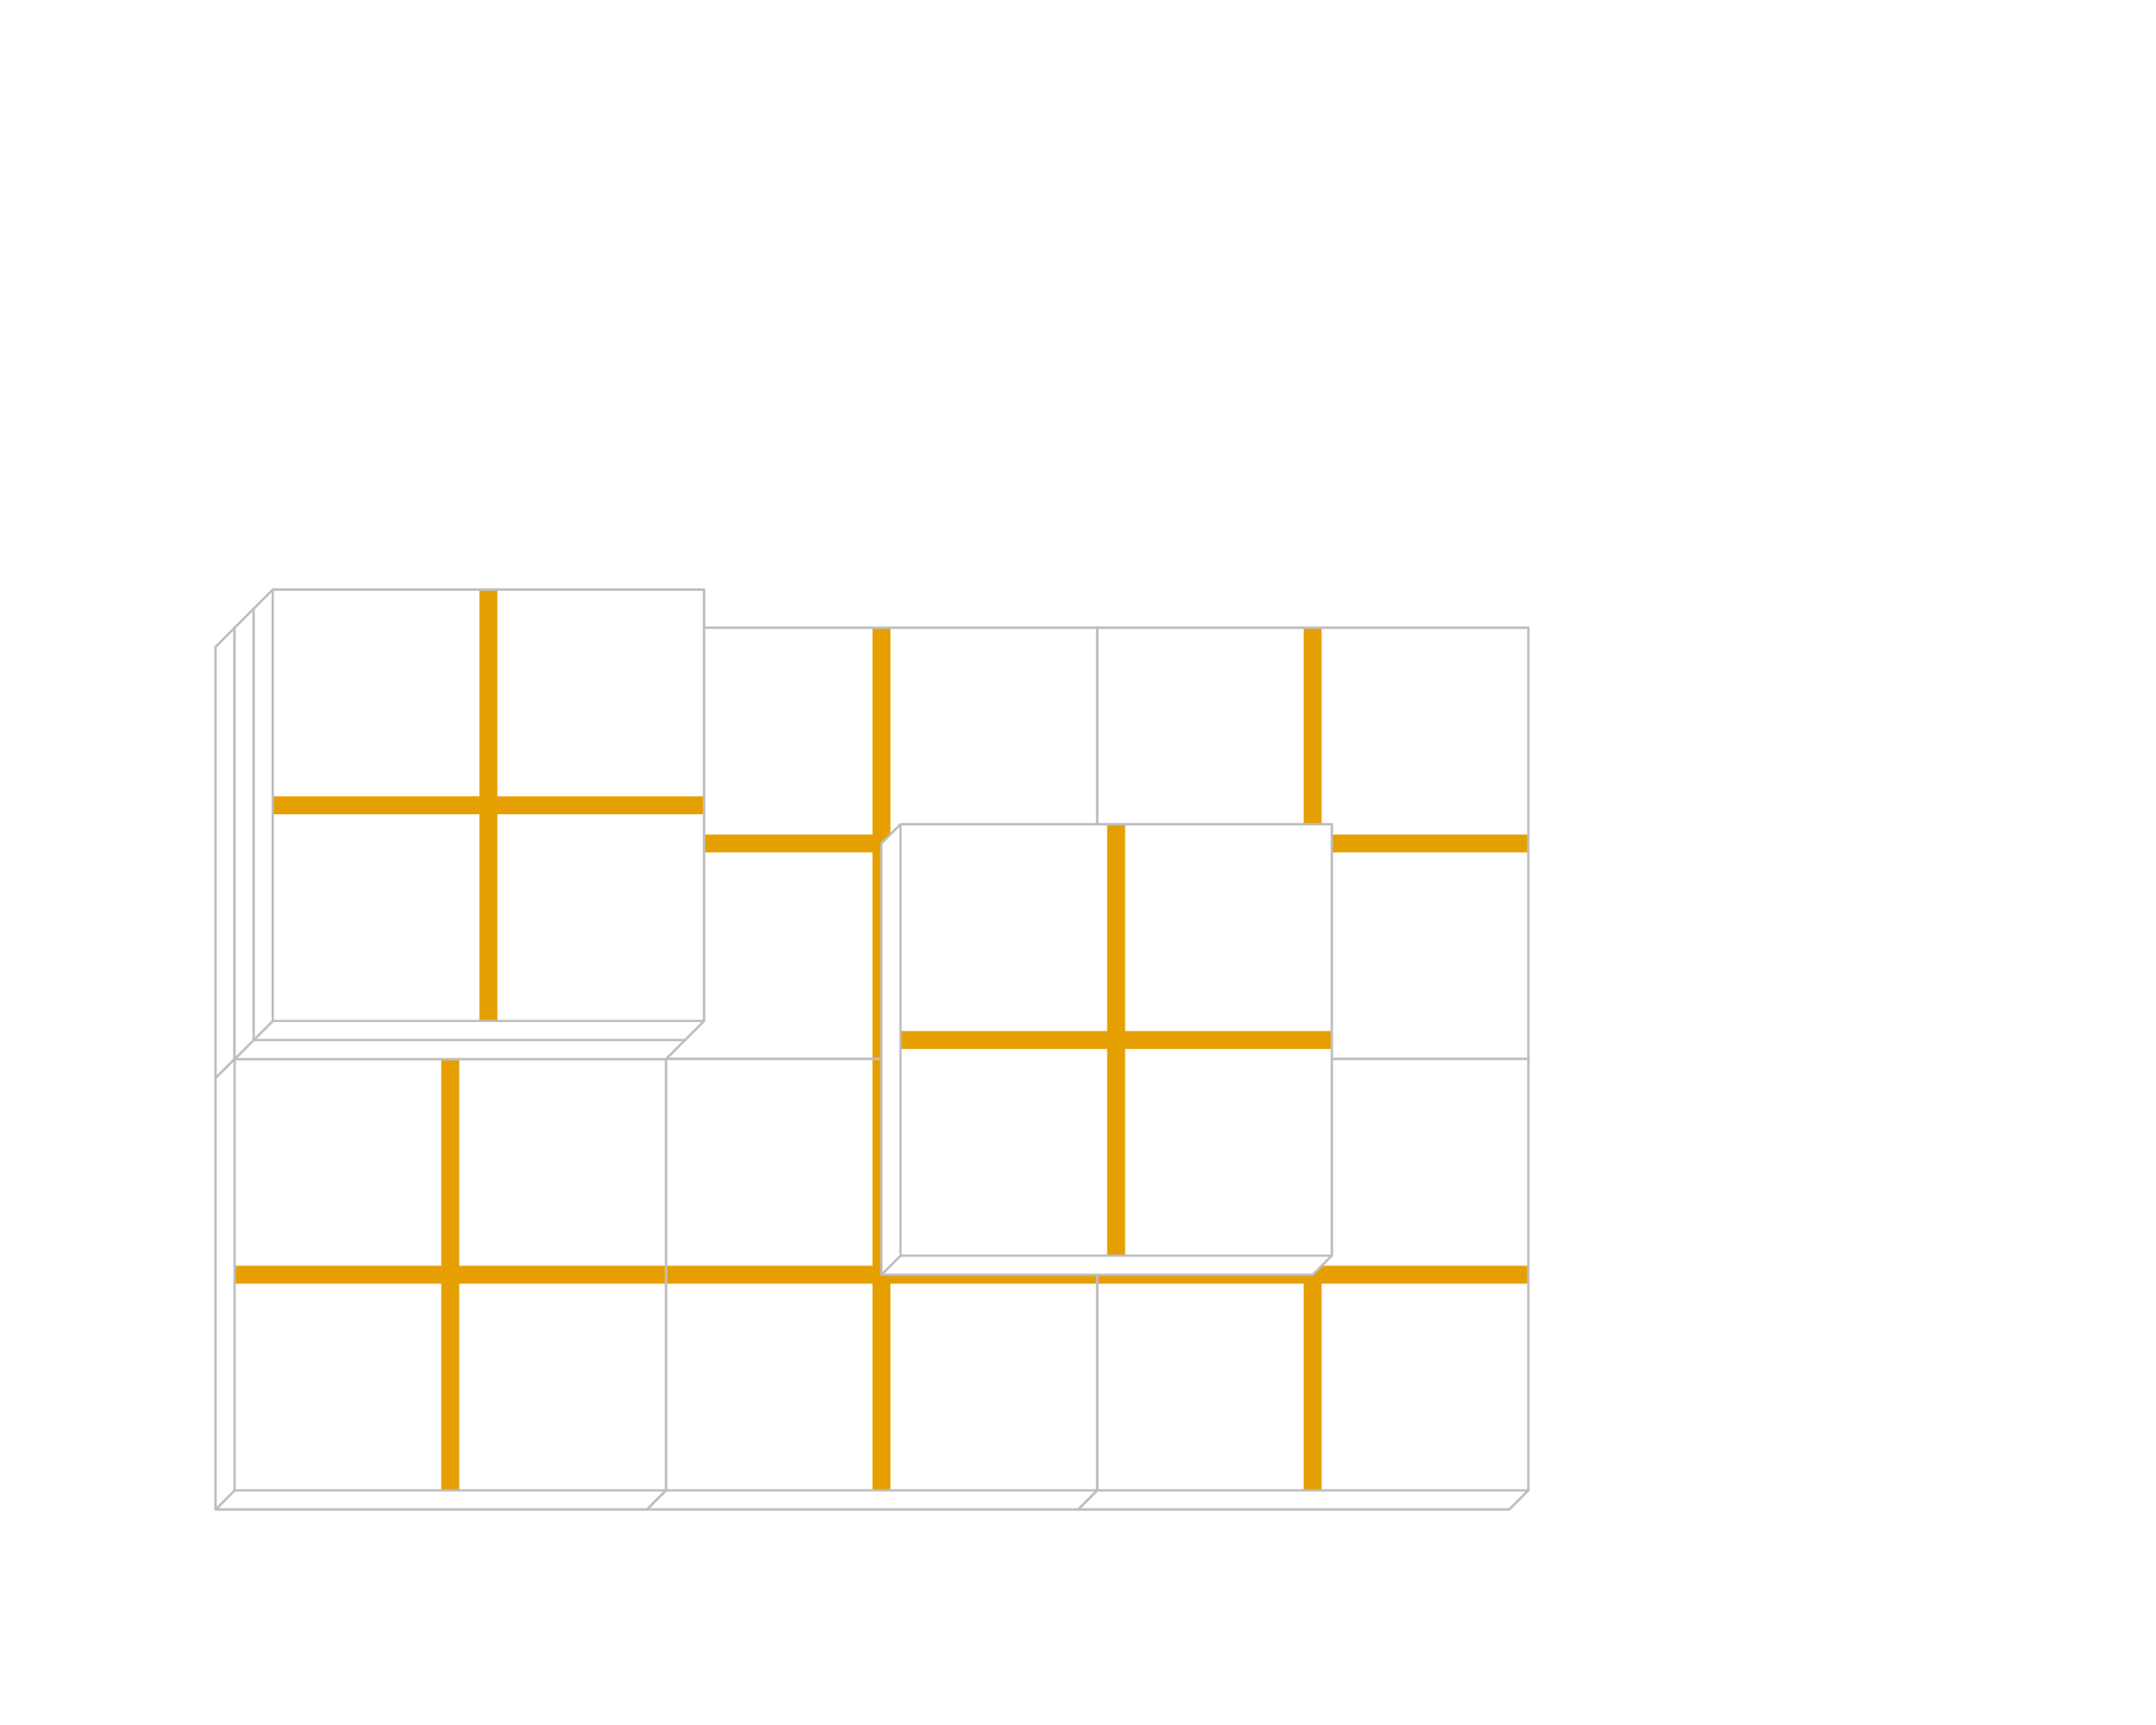 <?xml version='1.0' encoding='UTF-8' ?>
<svg xmlns='http://www.w3.org/2000/svg' xmlns:xlink='http://www.w3.org/1999/xlink' class='svglite' data-engine-version='2.0' width='720.00pt' height='576.00pt' viewBox='0 0 720.00 576.00'>
<defs>
  <style type='text/css'><![CDATA[
    .svglite line, .svglite polyline, .svglite polygon, .svglite path, .svglite rect, .svglite circle {
      fill: none;
      stroke: #000000;
      stroke-linecap: round;
      stroke-linejoin: round;
      stroke-miterlimit: 10.00;
    }
  ]]></style>
</defs>
<rect width='100%' height='100%' style='stroke: none; fill: #FFFFFF;'/>
<defs>
  <clipPath id='cpMC4wMHw3MjAuMDB8MC4wMHw1NzYuMDA='>
    <rect x='0.00' y='0.00' width='720.00' height='576.00' />
  </clipPath>
</defs>
<g clip-path='url(#cpMC4wMHw3MjAuMDB8MC4wMHw1NzYuMDA=)'>
<polygon points='504.00,216.00 504.00,360.00 360.00,360.00 360.00,216.00 ' style='stroke-width: 0.75; stroke: #BEBEBE; fill: #FFFFFF;' />
<polygon points='504.00,216.00 504.00,360.00 510.36,353.64 510.36,209.64 ' style='stroke-width: 0.75; stroke: #BEBEBE; fill: #FFFFFF;' />
<polygon points='360.00,216.00 504.00,216.00 510.36,209.64 366.36,209.64 ' style='stroke-width: 0.75; stroke: #BEBEBE; fill: #FFFFFF;' />
<polygon points='504.00,360.00 360.00,360.00 366.36,353.64 510.36,353.64 ' style='stroke-width: 0.75; stroke: #BEBEBE; fill: #FFFFFF;' />
<polygon points='360.00,360.00 360.00,216.00 366.36,209.64 366.36,353.64 ' style='stroke-width: 0.75; stroke: #BEBEBE; fill: #FFFFFF;' />
<polygon points='366.36,209.64 366.36,353.64 510.36,353.64 510.36,209.64 ' style='stroke-width: 0.75; stroke: none; fill: #FFFFFF;' />
<line x1='438.36' y1='353.64' x2='438.36' y2='209.64' style='stroke-width: 6.00; stroke: #E69F00; stroke-linecap: butt;' />
<line x1='366.36' y1='281.64' x2='510.36' y2='281.64' style='stroke-width: 6.00; stroke: #E69F00; stroke-linecap: butt;' />
<polygon points='366.36,209.64 366.36,353.64 510.36,353.64 510.36,209.64 ' style='stroke-width: 0.75; stroke: #BEBEBE; fill: none;' />
<polygon points='360.00,216.00 360.00,360.00 216.00,360.00 216.00,216.00 ' style='stroke-width: 0.75; stroke: #BEBEBE; fill: #FFFFFF;' />
<polygon points='360.00,216.00 360.00,360.00 366.36,353.64 366.36,209.64 ' style='stroke-width: 0.75; stroke: #BEBEBE; fill: #FFFFFF;' />
<polygon points='216.00,216.00 360.00,216.00 366.36,209.64 222.36,209.64 ' style='stroke-width: 0.75; stroke: #BEBEBE; fill: #FFFFFF;' />
<polygon points='360.00,360.00 216.00,360.00 222.36,353.64 366.36,353.64 ' style='stroke-width: 0.75; stroke: #BEBEBE; fill: #FFFFFF;' />
<polygon points='216.00,360.00 216.00,216.00 222.36,209.64 222.36,353.64 ' style='stroke-width: 0.75; stroke: #BEBEBE; fill: #FFFFFF;' />
<polygon points='222.36,209.64 222.36,353.64 366.36,353.64 366.36,209.64 ' style='stroke-width: 0.75; stroke: none; fill: #FFFFFF;' />
<line x1='294.36' y1='353.64' x2='294.36' y2='209.64' style='stroke-width: 6.00; stroke: #E69F00; stroke-linecap: butt;' />
<line x1='222.36' y1='281.64' x2='366.36' y2='281.64' style='stroke-width: 6.00; stroke: #E69F00; stroke-linecap: butt;' />
<polygon points='222.36,209.64 222.36,353.64 366.36,353.64 366.36,209.64 ' style='stroke-width: 0.75; stroke: #BEBEBE; fill: none;' />
<polygon points='216.00,216.00 216.00,360.00 72.00,360.00 72.00,216.00 ' style='stroke-width: 0.75; stroke: #BEBEBE; fill: #FFFFFF;' />
<polygon points='216.00,216.00 216.00,360.00 222.36,353.64 222.36,209.64 ' style='stroke-width: 0.75; stroke: #BEBEBE; fill: #FFFFFF;' />
<polygon points='72.00,216.00 216.00,216.00 222.36,209.64 78.36,209.64 ' style='stroke-width: 0.75; stroke: #BEBEBE; fill: #FFFFFF;' />
<polygon points='216.00,360.00 72.00,360.00 78.36,353.64 222.36,353.64 ' style='stroke-width: 0.75; stroke: #BEBEBE; fill: #FFFFFF;' />
<polygon points='72.00,360.00 72.00,216.00 78.36,209.64 78.36,353.64 ' style='stroke-width: 0.75; stroke: #BEBEBE; fill: #FFFFFF;' />
<polygon points='78.36,209.64 78.36,353.64 222.36,353.64 222.36,209.64 ' style='stroke-width: 0.75; stroke: none; fill: #FFFFFF;' />
<line x1='150.36' y1='353.64' x2='150.36' y2='209.64' style='stroke-width: 6.00; stroke: #E69F00; stroke-linecap: butt;' />
<line x1='78.36' y1='281.64' x2='222.36' y2='281.64' style='stroke-width: 6.00; stroke: #E69F00; stroke-linecap: butt;' />
<polygon points='78.36,209.64 78.36,353.64 222.36,353.64 222.36,209.64 ' style='stroke-width: 0.75; stroke: #BEBEBE; fill: none;' />
<polygon points='504.00,360.00 504.00,504.00 360.00,504.00 360.00,360.00 ' style='stroke-width: 0.75; stroke: #BEBEBE; fill: #FFFFFF;' />
<polygon points='504.00,360.00 504.00,504.00 510.36,497.64 510.36,353.64 ' style='stroke-width: 0.75; stroke: #BEBEBE; fill: #FFFFFF;' />
<polygon points='360.00,360.00 504.00,360.00 510.36,353.64 366.36,353.64 ' style='stroke-width: 0.75; stroke: #BEBEBE; fill: #FFFFFF;' />
<polygon points='504.00,504.00 360.00,504.00 366.36,497.64 510.36,497.64 ' style='stroke-width: 0.75; stroke: #BEBEBE; fill: #FFFFFF;' />
<polygon points='360.00,504.00 360.00,360.00 366.36,353.64 366.36,497.64 ' style='stroke-width: 0.75; stroke: #BEBEBE; fill: #FFFFFF;' />
<polygon points='366.36,353.64 366.36,497.64 510.36,497.64 510.36,353.64 ' style='stroke-width: 0.75; stroke: none; fill: #FFFFFF;' />
<line x1='438.36' y1='497.64' x2='438.36' y2='353.64' style='stroke-width: 6.00; stroke: #E69F00; stroke-linecap: butt;' />
<line x1='366.36' y1='425.64' x2='510.36' y2='425.64' style='stroke-width: 6.00; stroke: #E69F00; stroke-linecap: butt;' />
<polygon points='366.36,353.64 366.36,497.64 510.36,497.64 510.36,353.64 ' style='stroke-width: 0.75; stroke: #BEBEBE; fill: none;' />
<polygon points='360.00,360.00 360.00,504.00 216.00,504.00 216.00,360.00 ' style='stroke-width: 0.75; stroke: #BEBEBE; fill: #FFFFFF;' />
<polygon points='360.00,360.00 360.00,504.00 366.36,497.64 366.36,353.64 ' style='stroke-width: 0.75; stroke: #BEBEBE; fill: #FFFFFF;' />
<polygon points='216.00,360.00 360.00,360.00 366.36,353.64 222.36,353.64 ' style='stroke-width: 0.75; stroke: #BEBEBE; fill: #FFFFFF;' />
<polygon points='360.00,504.00 216.00,504.00 222.36,497.64 366.36,497.64 ' style='stroke-width: 0.75; stroke: #BEBEBE; fill: #FFFFFF;' />
<polygon points='216.00,504.00 216.00,360.00 222.36,353.64 222.36,497.64 ' style='stroke-width: 0.75; stroke: #BEBEBE; fill: #FFFFFF;' />
<polygon points='222.36,353.64 222.36,497.64 366.36,497.64 366.36,353.64 ' style='stroke-width: 0.75; stroke: none; fill: #FFFFFF;' />
<line x1='294.36' y1='497.64' x2='294.36' y2='353.64' style='stroke-width: 6.00; stroke: #E69F00; stroke-linecap: butt;' />
<line x1='222.36' y1='425.64' x2='366.36' y2='425.64' style='stroke-width: 6.00; stroke: #E69F00; stroke-linecap: butt;' />
<polygon points='222.36,353.64 222.36,497.64 366.36,497.64 366.36,353.64 ' style='stroke-width: 0.75; stroke: #BEBEBE; fill: none;' />
<polygon points='216.00,360.00 216.00,504.00 72.00,504.00 72.00,360.00 ' style='stroke-width: 0.75; stroke: #BEBEBE; fill: #FFFFFF;' />
<polygon points='216.00,360.00 216.00,504.00 222.36,497.64 222.36,353.64 ' style='stroke-width: 0.75; stroke: #BEBEBE; fill: #FFFFFF;' />
<polygon points='72.00,360.00 216.00,360.00 222.36,353.64 78.36,353.64 ' style='stroke-width: 0.75; stroke: #BEBEBE; fill: #FFFFFF;' />
<polygon points='216.00,504.00 72.00,504.00 78.36,497.64 222.36,497.64 ' style='stroke-width: 0.75; stroke: #BEBEBE; fill: #FFFFFF;' />
<polygon points='72.00,504.00 72.00,360.00 78.36,353.64 78.36,497.64 ' style='stroke-width: 0.75; stroke: #BEBEBE; fill: #FFFFFF;' />
<polygon points='78.36,353.64 78.36,497.64 222.36,497.64 222.36,353.64 ' style='stroke-width: 0.75; stroke: none; fill: #FFFFFF;' />
<line x1='150.36' y1='497.64' x2='150.36' y2='353.64' style='stroke-width: 6.00; stroke: #E69F00; stroke-linecap: butt;' />
<line x1='78.36' y1='425.64' x2='222.36' y2='425.64' style='stroke-width: 6.00; stroke: #E69F00; stroke-linecap: butt;' />
<polygon points='78.36,353.64 78.36,497.64 222.36,497.64 222.36,353.64 ' style='stroke-width: 0.75; stroke: #BEBEBE; fill: none;' />
<polygon points='222.36,209.64 222.36,353.64 78.36,353.64 78.36,209.64 ' style='stroke-width: 0.75; stroke: #BEBEBE; fill: #FFFFFF;' />
<polygon points='222.36,209.64 222.36,353.64 228.73,347.27 228.73,203.27 ' style='stroke-width: 0.75; stroke: #BEBEBE; fill: #FFFFFF;' />
<polygon points='78.36,209.64 222.36,209.64 228.73,203.27 84.73,203.27 ' style='stroke-width: 0.75; stroke: #BEBEBE; fill: #FFFFFF;' />
<polygon points='222.36,353.64 78.36,353.64 84.73,347.27 228.73,347.27 ' style='stroke-width: 0.75; stroke: #BEBEBE; fill: #FFFFFF;' />
<polygon points='78.36,353.64 78.36,209.64 84.73,203.27 84.73,347.27 ' style='stroke-width: 0.75; stroke: #BEBEBE; fill: #FFFFFF;' />
<polygon points='84.73,203.27 84.73,347.27 228.73,347.27 228.73,203.27 ' style='stroke-width: 0.75; stroke: none; fill: #FFFFFF;' />
<line x1='156.73' y1='347.27' x2='156.73' y2='203.27' style='stroke-width: 6.00; stroke: #E69F00; stroke-linecap: butt;' />
<line x1='84.73' y1='275.27' x2='228.73' y2='275.27' style='stroke-width: 6.00; stroke: #E69F00; stroke-linecap: butt;' />
<polygon points='84.73,203.27 84.73,347.27 228.73,347.27 228.73,203.27 ' style='stroke-width: 0.75; stroke: #BEBEBE; fill: none;' />
<polygon points='438.36,281.64 438.36,425.64 294.36,425.64 294.36,281.64 ' style='stroke-width: 0.75; stroke: #BEBEBE; fill: #FFFFFF;' />
<polygon points='438.36,281.64 438.36,425.64 444.73,419.27 444.73,275.27 ' style='stroke-width: 0.75; stroke: #BEBEBE; fill: #FFFFFF;' />
<polygon points='294.36,281.64 438.36,281.64 444.73,275.27 300.73,275.27 ' style='stroke-width: 0.75; stroke: #BEBEBE; fill: #FFFFFF;' />
<polygon points='438.36,425.64 294.36,425.64 300.73,419.27 444.73,419.27 ' style='stroke-width: 0.75; stroke: #BEBEBE; fill: #FFFFFF;' />
<polygon points='294.36,425.64 294.36,281.64 300.73,275.27 300.73,419.27 ' style='stroke-width: 0.75; stroke: #BEBEBE; fill: #FFFFFF;' />
<polygon points='300.73,275.27 300.73,419.27 444.73,419.27 444.73,275.27 ' style='stroke-width: 0.75; stroke: none; fill: #FFFFFF;' />
<line x1='372.73' y1='419.27' x2='372.73' y2='275.27' style='stroke-width: 6.00; stroke: #E69F00; stroke-linecap: butt;' />
<line x1='300.73' y1='347.27' x2='444.73' y2='347.27' style='stroke-width: 6.00; stroke: #E69F00; stroke-linecap: butt;' />
<polygon points='300.73,275.27 300.73,419.27 444.73,419.27 444.73,275.27 ' style='stroke-width: 0.75; stroke: #BEBEBE; fill: none;' />
<polygon points='228.73,203.27 228.73,347.27 84.73,347.27 84.73,203.27 ' style='stroke-width: 0.75; stroke: #BEBEBE; fill: #FFFFFF;' />
<polygon points='228.73,203.27 228.73,347.27 235.09,340.91 235.09,196.91 ' style='stroke-width: 0.75; stroke: #BEBEBE; fill: #FFFFFF;' />
<polygon points='84.73,203.27 228.73,203.27 235.09,196.91 91.09,196.91 ' style='stroke-width: 0.75; stroke: #BEBEBE; fill: #FFFFFF;' />
<polygon points='228.73,347.27 84.73,347.27 91.09,340.91 235.09,340.91 ' style='stroke-width: 0.75; stroke: #BEBEBE; fill: #FFFFFF;' />
<polygon points='84.73,347.27 84.73,203.27 91.09,196.91 91.09,340.91 ' style='stroke-width: 0.75; stroke: #BEBEBE; fill: #FFFFFF;' />
<polygon points='91.09,196.91 91.09,340.91 235.09,340.91 235.09,196.91 ' style='stroke-width: 0.75; stroke: none; fill: #FFFFFF;' />
<line x1='163.09' y1='340.91' x2='163.09' y2='196.91' style='stroke-width: 6.00; stroke: #E69F00; stroke-linecap: butt;' />
<line x1='91.09' y1='268.91' x2='235.09' y2='268.91' style='stroke-width: 6.00; stroke: #E69F00; stroke-linecap: butt;' />
<polygon points='91.09,196.91 91.09,340.91 235.09,340.91 235.09,196.91 ' style='stroke-width: 0.75; stroke: #BEBEBE; fill: none;' />
</g>
</svg>
